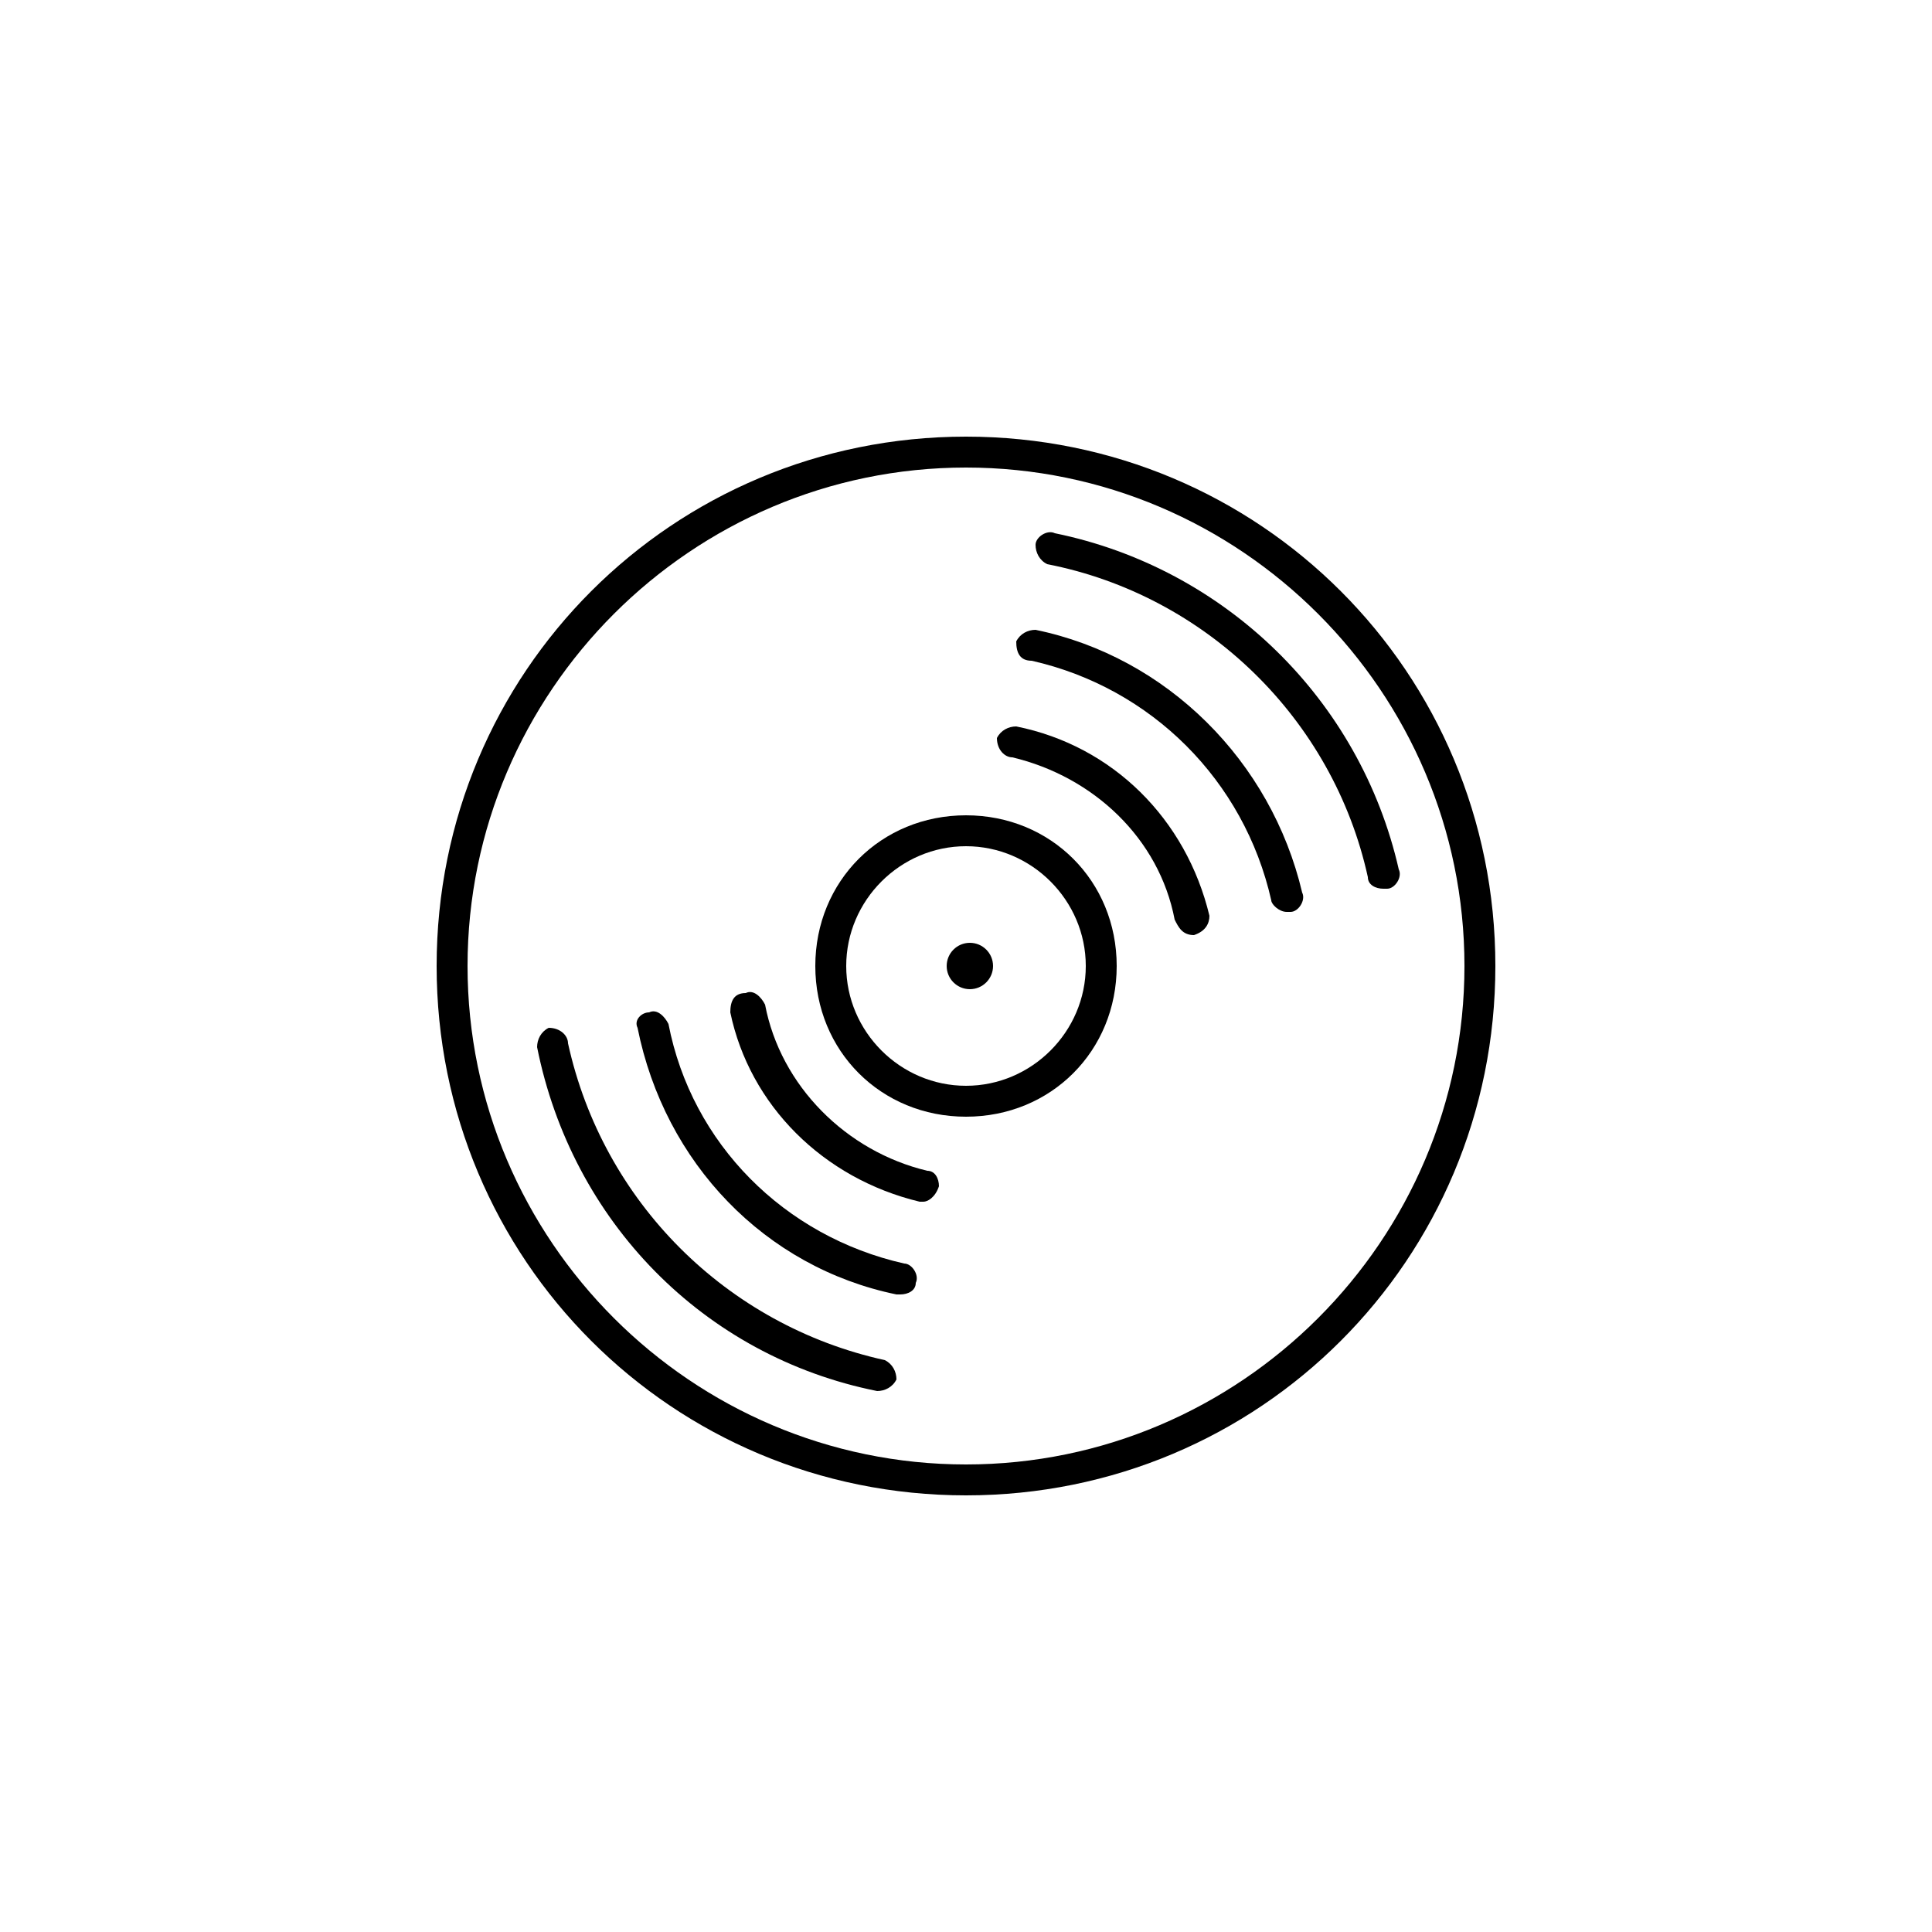 <svg version="1.1" xml:space="preserve" width="62" height="62" viewBox="0 0 500 500">
  <g id="deep">
    <circle class="fil1" cx="251" cy="250" r="6"></circle>
    <path class="fil1" d="M250 113c-76,0 -137,61 -137,137 0,76 61,137 137,137 76,0 137,-61 137,-137 0,-76 -61,-137 -137,-137zm0 266c-71,0 -129,-58 -129,-129 0,-71 58,-129 129,-129 71,0 129,58 129,129 0,71 -58,129 -129,129z"></path>
    <path class="fil1" d="M250 211c-22,0 -39,17 -39,39 0,22 17,39 39,39 22,0 39,-17 39,-39 0,-22 -17,-39 -39,-39zm0 70c-17,0 -31,-14 -31,-31 0,-17 14,-31 31,-31 17,0 31,14 31,31 0,17 -14,31 -31,31z"></path>
    <path class="fil1" d="M362 225c-10,-44 -45,-78 -89,-87 -2,-1 -5,1 -5,3 0,2 1,4 3,5 41,8 74,40 83,81 0,2 2,3 4,3 0,0 0,0 1,0 2,0 4,-3 3,-5z"></path>
    <path class="fil1" d="M268 163c-2,0 -4,1 -5,3 0,3 1,5 4,5 31,7 55,31 62,62 0,1 2,3 4,3 0,0 1,0 1,0 2,0 4,-3 3,-5 -8,-34 -35,-61 -69,-68z"></path>
    <path class="fil1" d="M263 188c-2,0 -4,1 -5,3 0,3 2,5 4,5 21,5 38,21 42,42 1,2 2,4 5,4 0,0 0,0 0,0 3,-1 4,-3 4,-5 -6,-25 -25,-44 -50,-49z"></path>
    <path class="fil1" d="M229 352c-41,-9 -73,-41 -82,-82 0,-2 -2,-4 -5,-4 -2,1 -3,3 -3,5 9,45 43,80 88,89 0,0 0,0 0,0 2,0 4,-1 5,-3 0,-2 -1,-4 -3,-5z"></path>
    <path class="fil1" d="M234 327c-31,-7 -55,-31 -61,-62 -1,-2 -3,-4 -5,-3 -2,0 -4,2 -3,4 7,35 33,62 67,69 0,0 1,0 1,0 2,0 4,-1 4,-3 1,-2 -1,-5 -3,-5z"></path>
    <path class="fil1" d="M240 303c-21,-5 -38,-22 -42,-43 -1,-2 -3,-4 -5,-3 -3,0 -4,2 -4,5 5,24 24,43 49,49 0,0 0,0 1,0 1,0 3,-1 4,-4 0,-2 -1,-4 -3,-4z"></path>
   </g>
</svg>
